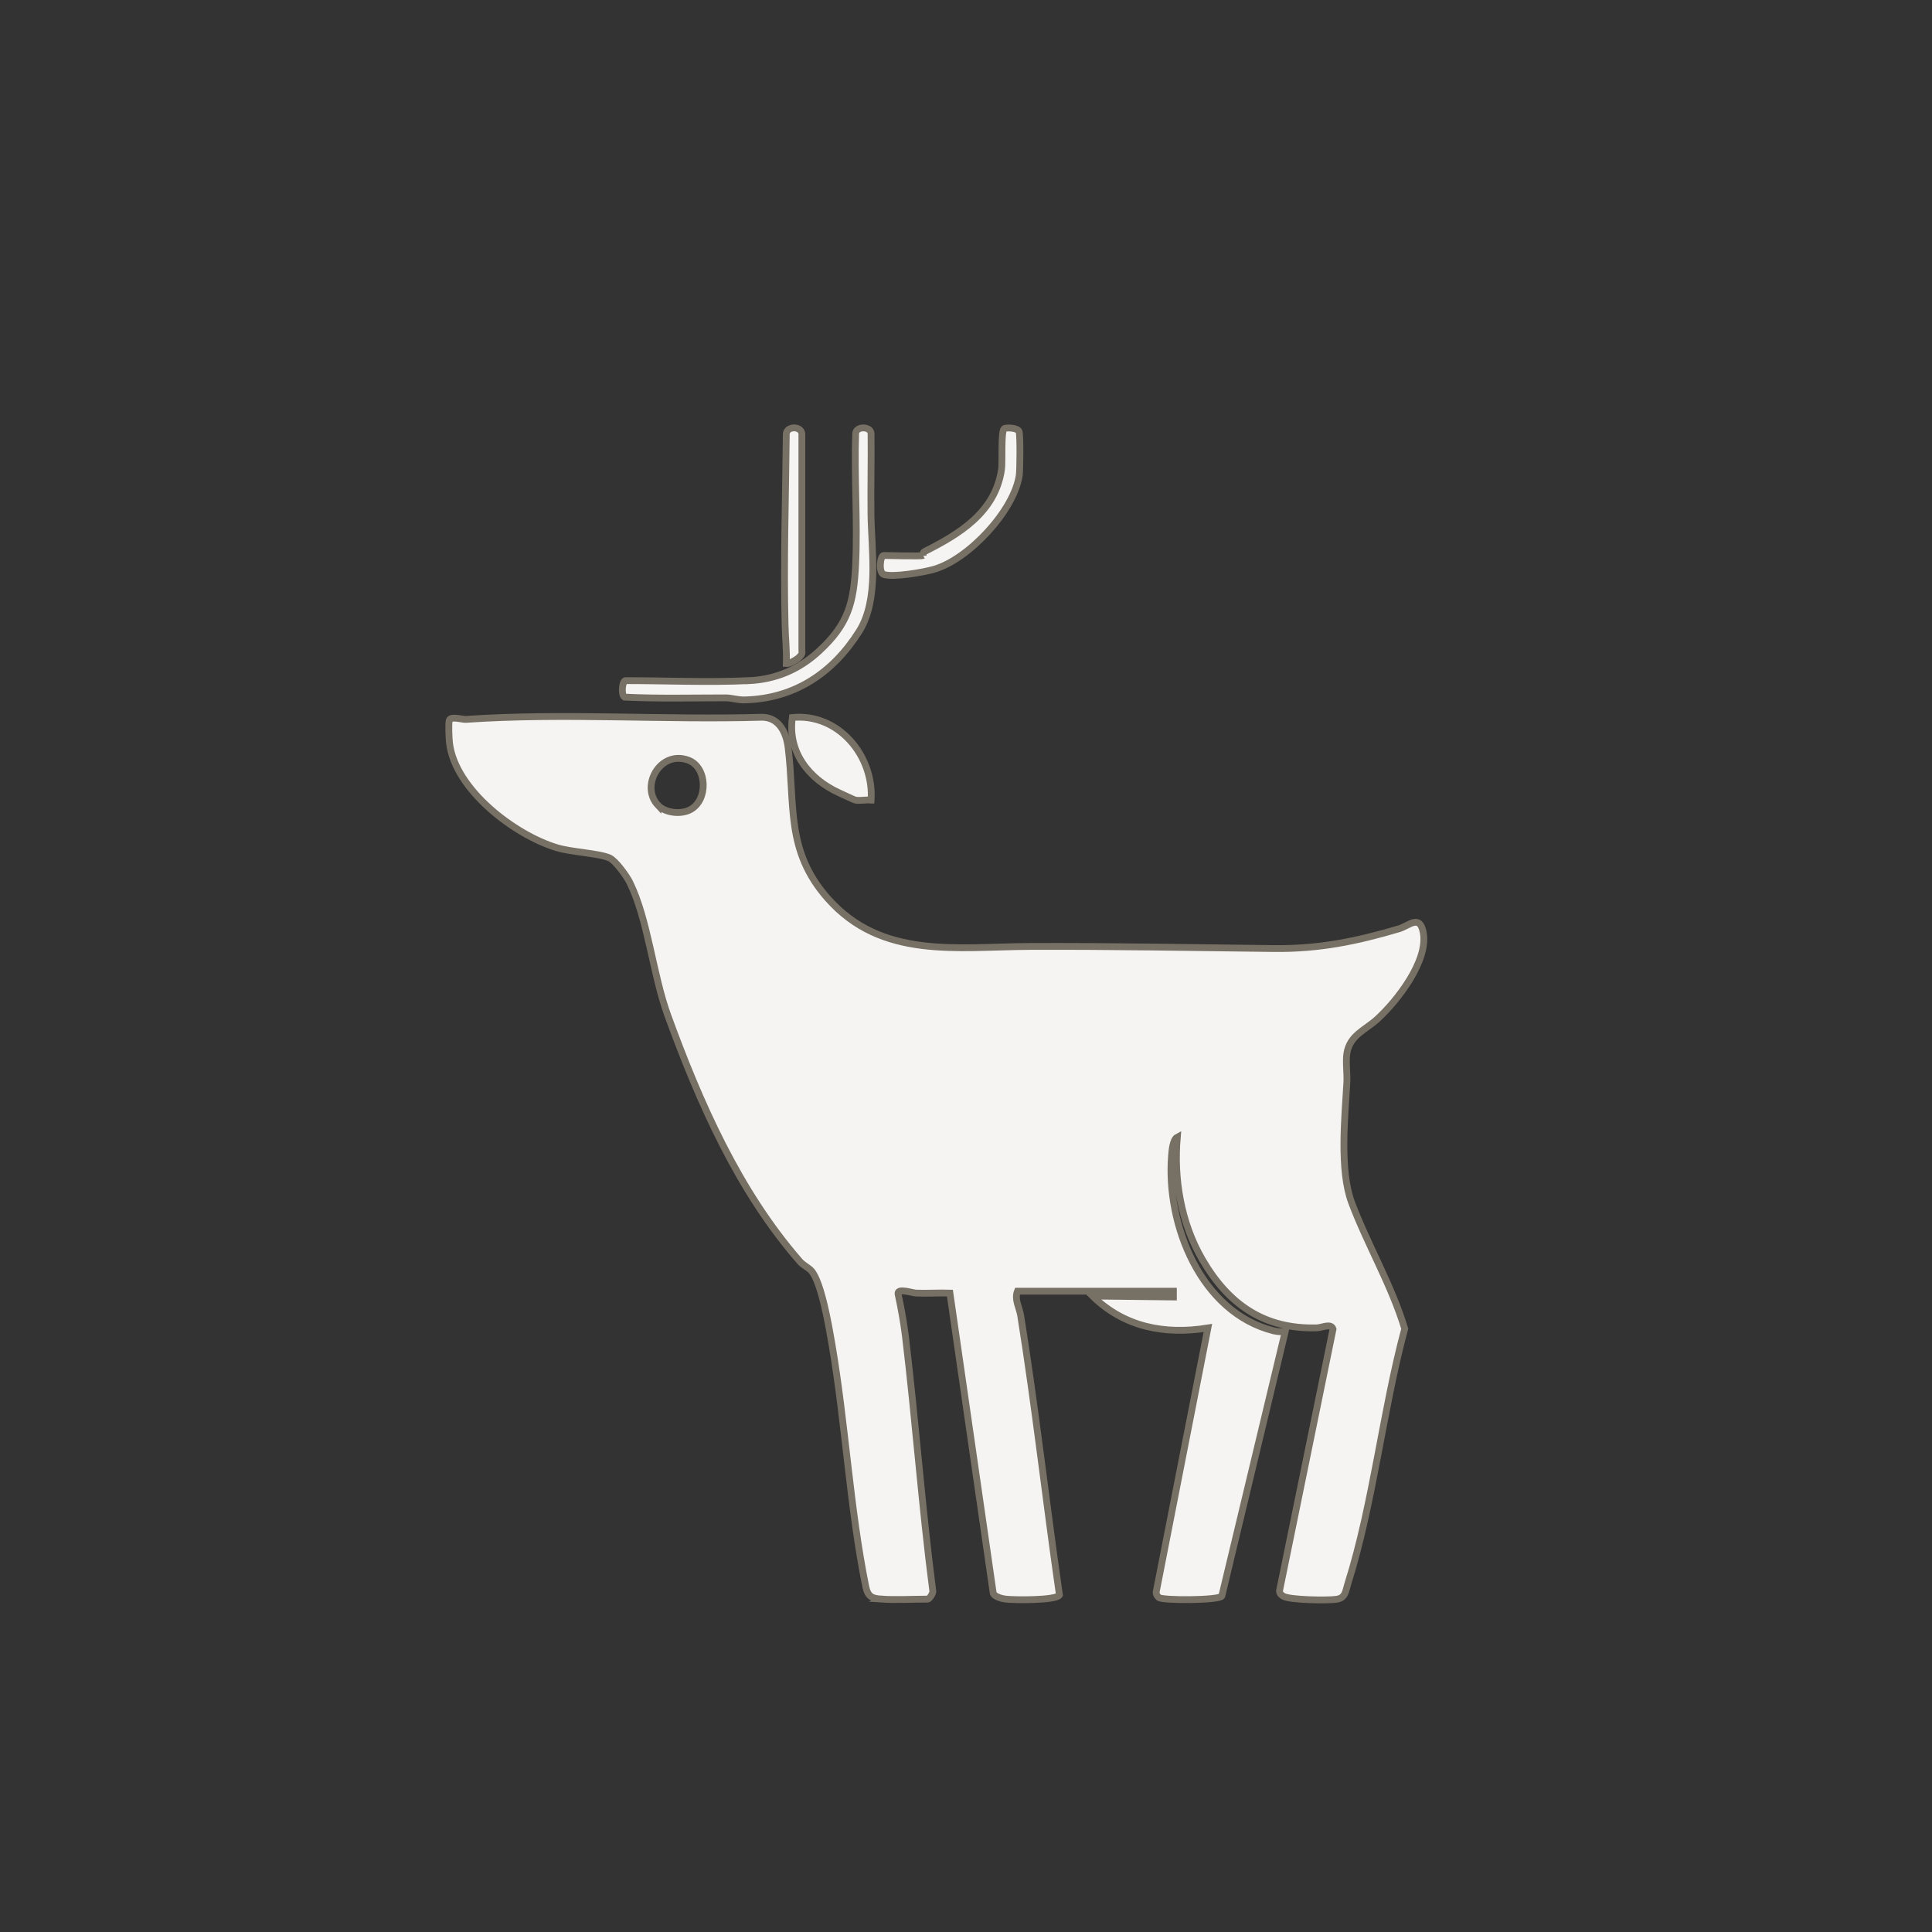 <?xml version="1.0" encoding="UTF-8"?>
<svg id="_圖層_1" data-name="圖層 1" xmlns="http://www.w3.org/2000/svg" viewBox="0 0 283.46 283.46">
  <rect x="0" y="0" width="283.46" height="283.46" fill="#333333" stroke="none"/>
  <defs>
    <style>
      .cls-1 {
        fill: #f5f4f2;
        stroke: #777065;
        stroke-miterlimit: 10;
      }
    </style>
  </defs>
  <path class="cls-1" d="M129.35,234.62c-1.42-.09-2.02-.34-2.34-1.9-2.31-11.41-2.97-23.9-4.94-35.45-.42-2.48-1.54-9.13-3.03-10.82-.42-.47-1.18-.79-1.71-1.4-9-10.33-14.68-23.26-19.34-36.03-2.21-6.05-2.91-14.11-5.59-19.55-.46-.94-2.08-3.19-2.97-3.59-1.56-.7-5.55-.84-7.75-1.51-6.17-1.87-14.91-8.49-15.73-15.35-.08-.67-.17-2.77-.04-3.31.17-.69,1.91-.13,2.41-.16,14.41-.99,29.05.11,43.53-.32,2.47.05,3.51,2.27,3.78,4.42,1.04,8.38-.41,15.12,5.81,22.16,7.92,8.97,18.95,7.1,29.66,7.05,11.97-.05,23.95.18,35.88.31,6.55.07,12.07-1.06,18.3-2.91,1.43-.42,3.03-2.2,3.54.57.76,4.15-3.81,9.99-6.7,12.65-1.78,1.64-4.1,2.39-4.51,5.09-.19,1.29.07,2.89,0,4.23-.3,5.15-1.09,12.87.7,17.64,2.29,6.11,5.88,12.16,7.79,18.51-3.24,12.05-4.62,25.61-8.35,37.43-.35,1.12-.35,2.09-1.69,2.27s-6.83.11-7.77-.45c-.32-.19-.56-.41-.56-.81l7.85-38.4c-.3-.89-1.61-.19-2.35-.17-7.77.23-13-3.45-16.83-10.03-3.13-5.37-4.2-11.81-3.67-17.95-.66.35-.78,1.98-.84,2.69-.83,10.21,4.34,23.04,14.96,25.72.57.14,1.13.16,1.71.13l-9.3,38.8c-.44.64-8.68.66-9.23.21-.23-.19-.38-.44-.41-.74l7.6-38.81c-6.37,1.02-12.29-.14-16.93-4.69l11.87.14v-.85s-22.88,0-22.88,0c-.48,1.21.29,2.4.48,3.61,2.18,13.6,3.71,27.38,5.68,40.98-.5.81-6.83.74-7.98.58-.5-.07-1.5-.34-1.73-.82l-6.36-44.07c-1.64-.06-3.31.07-4.95,0-.59-.02-2.77-.79-2.66.11.44,1.99.84,4.25,1.09,6.26,1.49,12.4,2.39,24.88,4,37.27.13.36-.51,1.26-.72,1.26-2.2,0-4.62.14-6.78,0ZM96.53,118.14c1.1,1.16,3.42,1.4,4.81.62,2.58-1.43,2.42-6.19-.33-7.22-4.13-1.55-7.13,3.79-4.48,6.6Z"/>
  <path class="cls-1" d="M109.86,99.87c3.95-.19,7.38-1.63,10.33-4.36,4.26-3.94,5.08-7.03,5.35-12.73.3-6.32-.22-12.86,0-19.21.09-1.05,2.17-1.05,2.26,0,.05,3.96-.06,7.92-.01,11.88.07,5.29,1.22,12.48-1.73,17.17-3.83,6.08-9.42,9.88-16.77,10.07-1.09.03-1.92-.3-2.83-.3-4.93,0-9.93.13-14.84-.11-.53-.37-.32-2.42.16-2.42,5.92,0,12.21.28,18.08,0Z"/>
  <path class="cls-1" d="M127.8,117.39c-.73-.09-1.66.14-2.34-.01-.13-.03-1.95-.87-2.37-1.07-4.41-2.02-7.54-5.96-6.84-11.04,6.75-.67,11.98,5.61,11.56,12.12Z"/>
  <path class="cls-1" d="M135.43,81.51s-.07-.45.19-.57c5.04-2.54,10.41-5.73,11.32-12.07.16-1.07-.11-5.55.39-5.97.23-.19,1.99-.17,2.19.43.18.55.14,5.66.02,6.44-.81,5.24-7.48,12.32-12.51,13.76-1.52.44-6,1.21-7.35.76-.83-.27-.53-2.79-.04-2.79.85,0,5.54.14,5.79,0Z"/>
  <path class="cls-1" d="M115.37,97.33c.07-1.86-.14-3.72-.18-5.54-.24-9.27.08-18.63.17-27.95-.13-1.42,2.42-1.42,2.29,0v31.67c.34.88-2.08,2.04-2.27,1.82Z"/>
</svg>